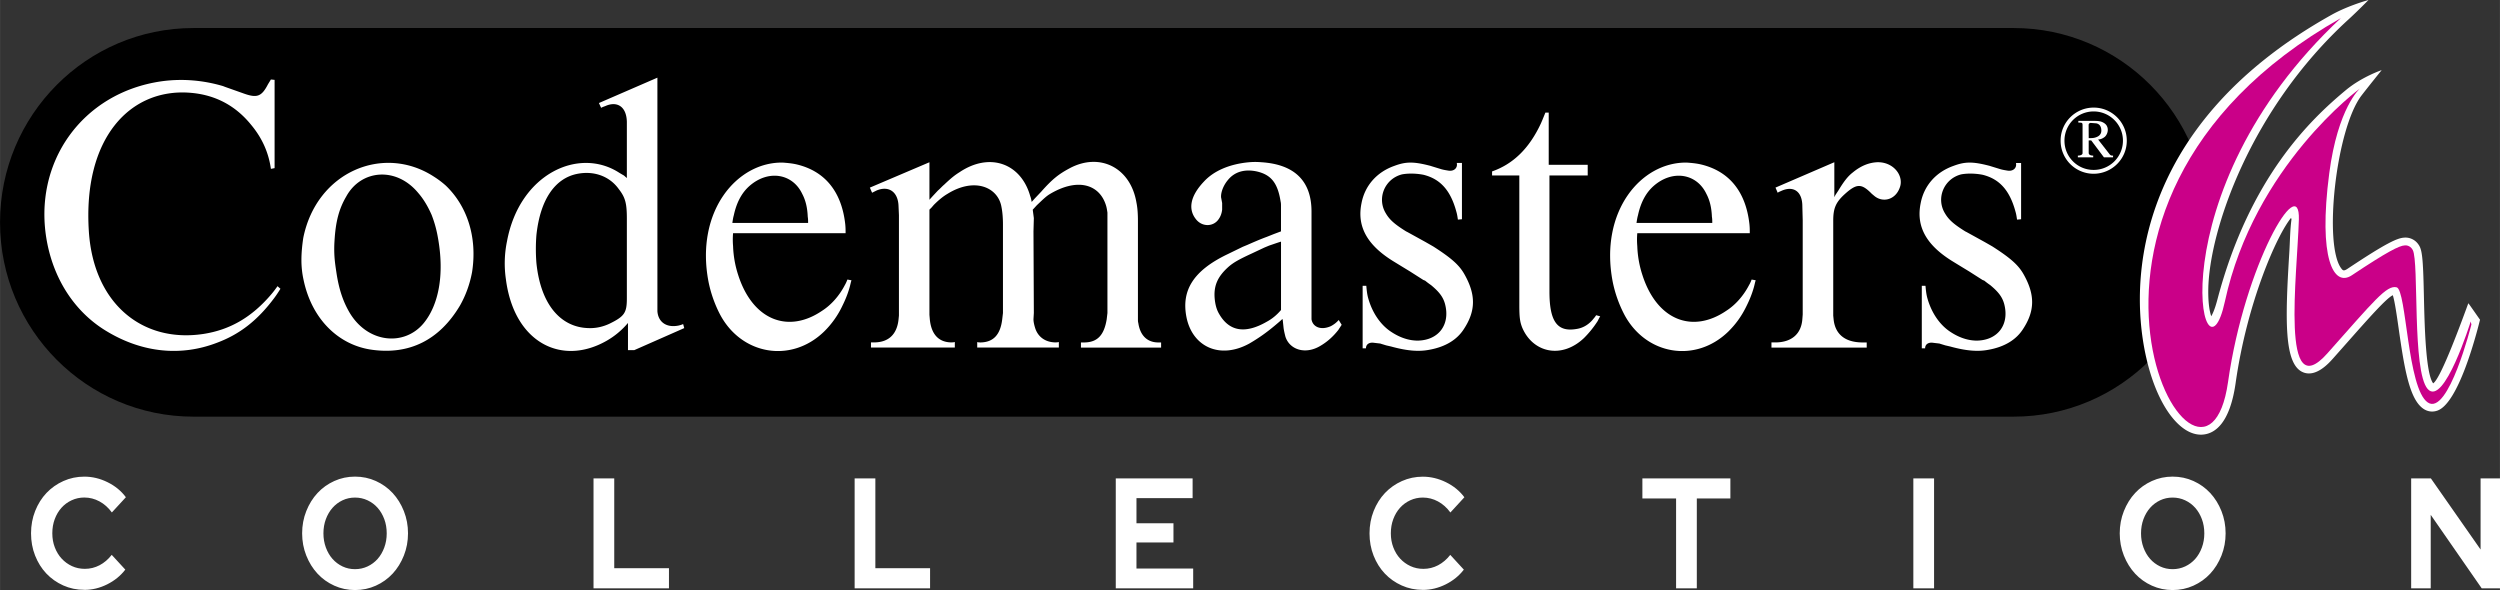 <?xml version="1.0" encoding="UTF-8" standalone="no"?>
<svg
   xmlns:dc="http://purl.org/dc/elements/1.1/"
   xmlns:cc="http://creativecommons.org/ns#"
   xmlns:rdf="http://www.w3.org/1999/02/22-rdf-syntax-ns#"
   xmlns:svg="http://www.w3.org/2000/svg"
   xmlns="http://www.w3.org/2000/svg"
   xmlns:sodipodi="http://sodipodi.sourceforge.net/DTD/sodipodi-0.dtd"
   xmlns:inkscape="http://www.inkscape.org/namespaces/inkscape"
   width="499.817"
   height="117.966"
   viewBox="0 0 109.183 25.77"
   version="1.1"
   id="svg14"
   sodipodi:docname="Codemasters.svg"
   inkscape:version="0.92.5 (2060ec1f9f, 2020-04-08)">
  <rect x="0" y="0" width="109.183" height="25.77" fill="#333333" stroke="none"/>
  <defs
     id="defs18" />
  <sodipodi:namedview
     pagecolor="#ffffff"
     bordercolor="#666666"
     borderopacity="1"
     objecttolerance="10"
     gridtolerance="10"
     guidetolerance="10"
     inkscape:pageopacity="0"
     inkscape:pageshadow="2"
     inkscape:window-width="1366"
     inkscape:window-height="743"
     id="namedview16"
     showgrid="false"
     inkscape:pagecheckerboard="true"
     inkscape:zoom="1.3368561"
     inkscape:cx="200.07467"
     inkscape:cy="68.191763"
     inkscape:window-x="0"
     inkscape:window-y="0"
     inkscape:window-maximized="1"
     inkscape:current-layer="svg14" />
  <path
     d="M 87.942,1.224 H 8.447 c -4.665,0 -8.447,3.8 -8.447,8.488 0,4.687 3.782,8.485 8.447,8.485 H 87.942 c 4.665,0 8.447,-3.798 8.447,-8.485 0,-4.688 -3.782,-8.488 -8.447,-8.488 z"
     id="path2"
     inkscape:connector-curvature="0"
     style="stroke-width:0.177" />
  <path
     d="M 65.164,7.664 V 7.487 c 0.915,-0.321 1.622,-0.996 2.136,-2.104 0.064,-0.145 0.128,-0.305 0.193,-0.466 h 0.145 v 2.281 h 1.703 v 0.466 h -1.671 v 5.075 c 0,1.349 0.369,1.783 1.221,1.622 0.273,-0.048 0.53,-0.209 0.723,-0.466 0.032,-0.032 0.064,-0.08 0.096,-0.128 l 0.177,0.048 c -0.049,0.08 -0.08,0.145 -0.112,0.208 a 4.385,4.385 0 0 1 -0.595,0.739 c -0.98,0.931 -2.232,0.642 -2.698,-0.45 -0.096,-0.241 -0.128,-0.433 -0.128,-0.98 V 7.664 Z m -53.334,-4.192 0.161,0.016 v 3.855 l -0.161,0.032 C 11.733,6.684 11.46,6.042 10.963,5.448 10.272,4.596 9.373,4.13 8.281,4.05 c -2.586,-0.193 -4.674,1.959 -4.401,6.071 0.209,3.132 2.329,4.866 4.995,4.465 1.156,-0.177 2.12,-0.723 2.987,-1.75 0.096,-0.113 0.177,-0.225 0.257,-0.337 l 0.128,0.113 c -0.08,0.128 -0.161,0.257 -0.257,0.385 C 11.252,13.992 10.465,14.602 9.469,14.972 7.927,15.565 6.241,15.421 4.667,14.473 3.318,13.67 2.37,12.273 2.049,10.555 1.407,7.102 3.591,4.05 7.044,3.552 c 0.915,-0.128 1.831,-0.048 2.698,0.209 l 0.081,0.032 0.771,0.273 c 0.61,0.225 0.819,0.177 1.108,-0.385 z m 1.333,7.886 c 0,-0.321 0.032,-0.642 0.08,-0.964 0.578,-2.891 3.501,-4.111 5.702,-2.682 a 3.887,3.887 0 0 1 0.514,0.385 c 0.932,0.884 1.397,2.249 1.156,3.79 -0.096,0.514 -0.273,1.012 -0.53,1.462 -0.899,1.51 -2.216,2.152 -3.838,1.927 -1.429,-0.193 -2.618,-1.301 -2.987,-3.035 a 4.018,4.018 0 0 1 -0.097,-0.884 z m 1.526,0.53 c 0.113,0.771 0.305,1.301 0.578,1.767 0.803,1.349 2.409,1.477 3.244,0.449 0.626,-0.771 0.916,-2.072 0.61,-3.742 A 5.084,5.084 0 0 0 18.848,9.382 C 18.671,8.981 18.479,8.675 18.27,8.434 17.306,7.262 15.765,7.406 15.122,8.579 14.801,9.125 14.656,9.687 14.608,10.522 a 5.176,5.176 0 0 0 0,0.707 c 0.016,0.225 0.049,0.45 0.081,0.658 z M 27.376,7.776 V 5.319 C 27.36,4.66 26.959,4.404 26.445,4.628 L 26.316,4.677 26.252,4.709 26.156,4.5 28.71,3.392 V 13.591 c 0.032,0.466 0.386,0.739 0.931,0.626 0.064,-0.016 0.128,-0.032 0.193,-0.064 l 0.048,0.177 -2.184,0.963 h -0.273 v -1.188 a 3.45,3.45 0 0 1 -0.948,0.787 c -1.96,1.108 -4.031,0.064 -4.384,-2.698 a 4.775,4.775 0 0 1 0.048,-1.654 c 0.546,-2.955 3.148,-4.144 4.915,-2.987 l 0.193,0.113 z m -0.353,0.482 C 26.622,7.696 25.931,7.439 25.176,7.6 24.293,7.792 23.602,8.627 23.426,10.266 a 7.766,7.766 0 0 0 0,1.22 c 0.193,1.879 1.108,2.811 2.264,2.843 0.337,0.016 0.659,-0.064 0.931,-0.193 0.658,-0.321 0.755,-0.482 0.755,-1.108 V 9.559 c 2.18e-4,-0.675 -0.064,-0.931 -0.353,-1.301 z m 9.907,1.927 h -4.915 a 3.273,3.273 0 0 0 0,0.562 4.552,4.552 0 0 0 0.225,1.269 c 0.642,1.992 2.2,2.554 3.661,1.558 0.402,-0.257 0.755,-0.658 0.996,-1.124 0.048,-0.081 0.08,-0.161 0.112,-0.241 l 0.177,0.032 c -0.032,0.096 -0.048,0.193 -0.08,0.305 -0.08,0.289 -0.193,0.562 -0.321,0.819 a 3.914,3.914 0 0 1 -0.787,1.108 c -1.446,1.413 -3.63,1.027 -4.561,-0.755 a 5.404,5.404 0 0 1 -0.498,-1.429 c -0.578,-3.051 1.237,-5.22 3.244,-5.188 0.209,0.016 0.402,0.032 0.61,0.08 1.22,0.289 1.959,1.173 2.12,2.602 0.016,0.145 0.016,0.273 0.016,0.402 z M 35.292,9.736 c 0,-0.096 0,-0.177 -0.016,-0.273 -0.016,-0.402 -0.096,-0.723 -0.241,-0.996 -0.417,-0.883 -1.478,-1.076 -2.313,-0.337 -0.305,0.273 -0.546,0.675 -0.674,1.269 -0.032,0.113 -0.048,0.225 -0.064,0.337 z m 2.697,-1.542 2.602,-1.108 v 1.638 l 0.145,-0.161 0.225,-0.241 c 0.096,-0.08 0.177,-0.177 0.273,-0.257 0.305,-0.289 0.466,-0.417 0.674,-0.546 1.317,-0.883 2.682,-0.385 3.084,1.044 0.032,0.08 0.048,0.161 0.064,0.257 L 45.184,8.676 45.473,8.371 c 0.498,-0.562 0.771,-0.771 1.253,-1.028 1.301,-0.69 2.65,-0.032 2.907,1.51 0.048,0.241 0.064,0.498 0.064,0.803 v 4.288 c 0,0.048 0,0.112 0.016,0.161 0.08,0.546 0.385,0.835 0.835,0.851 h 0.161 v 0.225 h -3.501 v -0.225 h 0.177 c 0.546,-0.016 0.835,-0.321 0.948,-1.012 l 0.032,-0.273 V 9.286 C 48.348,9.173 48.332,9.061 48.3,8.965 48.027,8.082 47.111,7.744 45.891,8.451 45.698,8.563 45.602,8.66 45.28,8.965 l -0.177,0.193 c 0.016,0.129 0.032,0.241 0.048,0.369 l -0.016,0.578 0.016,3.565 -0.016,0.273 c 0,0.08 0.016,0.193 0.064,0.353 0.113,0.402 0.434,0.642 0.867,0.658 0.064,0 0.112,0 0.177,-0.016 v 0.241 H 42.678 V 14.94 c 0.048,0.016 0.112,0.016 0.161,0.016 0.546,-0.016 0.851,-0.337 0.931,-1.012 l 0.032,-0.273 V 9.8 c 0,-0.241 -0.016,-0.514 -0.064,-0.755 C 43.594,8.178 42.566,7.728 41.378,8.467 41.185,8.579 40.992,8.74 40.783,8.948 l -0.096,0.112 -0.096,0.096 v 4.593 l 0.016,0.193 c 0.064,0.658 0.385,0.996 0.916,1.012 0.064,0 0.112,0 0.177,-0.016 v 0.241 h -3.662 v -0.225 h 0.177 c 0.61,-0.016 0.964,-0.369 1.028,-1.012 l 0.016,-0.161 V 9.398 L 39.242,9.013 C 39.226,8.37 38.808,8.097 38.278,8.322 l -0.128,0.064 -0.064,0.032 z m 17.956,1.911 V 8.997 c 0,-0.064 0,-0.129 -0.016,-0.193 -0.129,-0.819 -0.418,-1.173 -1.044,-1.317 -0.531,-0.112 -0.964,0.016 -1.253,0.369 -0.193,0.225 -0.305,0.514 -0.305,0.723 v 0.032 l 0.048,0.257 v 0.289 c -0.016,0.145 -0.064,0.289 -0.144,0.402 -0.225,0.353 -0.739,0.369 -1.012,0 C 51.897,9.142 51.961,8.579 52.588,7.921 53.005,7.472 53.68,7.166 54.547,7.086 a 3.09,3.09 0 0 1 0.546,0 c 1.478,0.096 2.185,0.851 2.185,2.152 v 4.706 c 0.048,0.321 0.386,0.498 0.835,0.305 a 1.154,1.154 0 0 0 0.353,-0.273 l 0.129,0.209 c -0.049,0.08 -0.096,0.145 -0.145,0.225 -0.241,0.305 -0.498,0.53 -0.803,0.706 -0.659,0.385 -1.334,0.144 -1.51,-0.417 -0.032,-0.129 -0.064,-0.257 -0.08,-0.386 l -0.032,-0.305 -0.016,-0.08 c -0.08,0.08 -0.177,0.16 -0.273,0.241 -0.434,0.369 -0.788,0.61 -1.173,0.835 -1.285,0.706 -2.49,0.144 -2.747,-1.156 -0.225,-1.157 0.289,-2.024 1.799,-2.747 l 0.659,-0.321 0.193,-0.08 c 0.257,-0.112 0.547,-0.241 0.852,-0.353 l 0.322,-0.128 z m -0.53,0.626 -0.193,0.08 -0.546,0.257 c -0.595,0.273 -0.803,0.402 -0.996,0.562 -0.514,0.449 -0.691,0.867 -0.626,1.461 0.032,0.273 0.096,0.466 0.193,0.626 0.418,0.723 1.092,0.9 2.072,0.337 0.241,-0.128 0.45,-0.305 0.627,-0.514 v -2.987 c -0.208,0.064 -0.385,0.129 -0.53,0.177 z m 8.208,-3.614 h 0.225 v 2.458 l -0.177,0.016 C 63.655,9.479 63.639,9.366 63.606,9.254 63.349,8.291 62.884,7.809 62.161,7.632 c -0.337,-0.064 -0.674,-0.064 -0.931,-0.016 -0.755,0.193 -1.108,1.044 -0.706,1.702 0.16,0.273 0.369,0.466 0.883,0.787 l 0.064,0.032 0.787,0.434 0.337,0.193 c 0.803,0.514 1.141,0.819 1.365,1.221 0.498,0.884 0.498,1.59 -0.032,2.393 -0.289,0.449 -0.787,0.771 -1.51,0.899 -0.417,0.08 -0.915,0.064 -1.67,-0.145 l -0.209,-0.048 -0.209,-0.064 -0.048,-0.016 -0.273,-0.032 c -0.209,-0.032 -0.353,0.064 -0.353,0.241 h -0.145 v -2.73 h 0.16 c 0.016,0.177 0.032,0.354 0.08,0.53 0.177,0.643 0.546,1.188 1.028,1.494 0.369,0.241 0.755,0.369 1.14,0.369 0.916,-0.016 1.429,-0.706 1.188,-1.606 -0.08,-0.289 -0.241,-0.514 -0.61,-0.819 a 3.577,3.577 0 0 1 -0.257,-0.193 l -0.08,-0.032 -0.578,-0.369 -0.369,-0.225 -0.289,-0.177 C 59.688,10.715 59.254,9.88 59.463,8.868 c 0.145,-0.755 0.659,-1.349 1.429,-1.622 0.514,-0.193 0.851,-0.193 1.59,0 l 0.048,0.016 0.418,0.128 c 0.112,0.032 0.225,0.048 0.321,0.064 0.241,0.032 0.402,-0.128 0.353,-0.337 z m 12.797,3.068 h -4.914 a 3.273,3.273 0 0 0 0,0.562 4.544,4.544 0 0 0 0.225,1.269 c 0.642,1.992 2.2,2.554 3.661,1.558 0.402,-0.257 0.755,-0.658 0.996,-1.124 0.049,-0.081 0.081,-0.161 0.113,-0.241 l 0.177,0.032 c -0.032,0.096 -0.048,0.193 -0.08,0.305 -0.08,0.289 -0.193,0.562 -0.321,0.819 -0.225,0.465 -0.482,0.803 -0.787,1.108 -1.445,1.413 -3.629,1.027 -4.561,-0.755 A 5.404,5.404 0 0 1 70.429,12.289 C 69.851,9.237 71.665,7.069 73.673,7.101 c 0.208,0.016 0.401,0.032 0.61,0.08 1.221,0.289 1.96,1.173 2.12,2.602 0.016,0.145 0.016,0.273 0.016,0.402 z M 74.781,9.736 c 0,-0.096 0,-0.177 -0.016,-0.273 C 74.749,9.061 74.669,8.74 74.524,8.467 74.107,7.584 73.046,7.391 72.211,8.13 71.906,8.403 71.665,8.804 71.537,9.398 71.505,9.511 71.489,9.623 71.472,9.736 Z m 2.585,5.444 v -0.225 h 0.209 c 0.69,-0.016 1.092,-0.385 1.14,-1.012 l 0.016,-0.209 V 9.623 L 78.715,9.013 c 0,-0.658 -0.386,-0.899 -0.884,-0.691 l -0.145,0.064 -0.048,0.032 -0.096,-0.225 2.57,-1.108 v 1.526 l 0.048,-0.096 0.128,-0.193 c 0.241,-0.401 0.418,-0.626 0.626,-0.787 0.369,-0.305 0.723,-0.434 1.076,-0.45 0.723,-0.016 1.173,0.61 0.98,1.108 -0.192,0.546 -0.755,0.674 -1.124,0.353 l -0.096,-0.08 -0.064,-0.064 C 81.284,8.017 81.076,8.017 80.562,8.483 80.177,8.836 80.064,9.093 80.064,9.639 v 4.144 l 0.016,0.161 c 0.064,0.626 0.466,0.996 1.221,1.012 h 0.225 v 0.225 h -4.159 z m 10.678,-8.062 h 0.225 v 2.458 l -0.177,0.016 C 88.075,9.479 88.06,9.366 88.027,9.254 87.77,8.291 87.305,7.809 86.582,7.632 c -0.338,-0.064 -0.675,-0.064 -0.931,-0.016 -0.755,0.193 -1.108,1.044 -0.707,1.702 0.161,0.273 0.37,0.466 0.884,0.787 l 0.064,0.032 0.787,0.434 c 0.112,0.064 0.225,0.128 0.337,0.193 0.803,0.514 1.14,0.819 1.365,1.221 0.498,0.884 0.498,1.59 -0.032,2.393 -0.289,0.449 -0.787,0.771 -1.51,0.899 -0.418,0.08 -0.916,0.064 -1.671,-0.145 l -0.208,-0.048 -0.209,-0.064 -0.048,-0.016 -0.273,-0.032 c -0.209,-0.032 -0.353,0.064 -0.353,0.241 h -0.145 v -2.73 h 0.161 c 0.016,0.177 0.032,0.354 0.08,0.53 0.177,0.643 0.546,1.188 1.028,1.494 0.369,0.241 0.755,0.369 1.14,0.369 0.916,-0.016 1.429,-0.706 1.188,-1.606 -0.08,-0.289 -0.241,-0.514 -0.61,-0.819 a 3.482,3.482 0 0 1 -0.257,-0.193 l -0.08,-0.032 -0.578,-0.369 -0.37,-0.225 -0.289,-0.177 C 84.109,10.715 83.675,9.88 83.884,8.868 c 0.145,-0.755 0.658,-1.349 1.429,-1.622 0.514,-0.193 0.851,-0.193 1.59,0 l 0.049,0.016 0.417,0.128 c 0.113,0.032 0.225,0.048 0.322,0.064 0.24,0.032 0.401,-0.128 0.353,-0.337 z M 102.572,0.845 c -4.297,3.923 -6.089,9.228 -6.128,11.795 -0.009,0.629 0.065,0.99 0.13,1.171 0.068,-0.116 0.164,-0.331 0.268,-0.728 1.406,-5.344 4.082,-7.876 5.603,-9.141 0.714,-0.594 1.573,-0.88 1.573,-0.88 0,0 -0.538,0.663 -0.876,1.102 -1.122,1.457 -1.68,6.565 -0.879,7.572 0.056,0.07 0.093,0.117 0.263,0.003 1.691,-1.127 2.178,-1.348 2.483,-1.361 a 0.364,0.364 0 0 0 -0.037,0.004 c 0.17,-0.027 0.507,0.022 0.698,0.372 0.135,0.249 0.161,0.801 0.192,2.2 0.029,1.264 0.077,3.363 0.404,3.788 0.299,-0.187 1.049,-2.166 1.535,-3.496 0.006,-0.014 0.51,0.725 0.512,0.717 -0.194,0.777 -0.95,3.623 -1.848,3.965 -0.212,0.081 -0.434,0.055 -0.625,-0.074 -0.6,-0.406 -0.826,-1.706 -1.08,-3.497 -0.077,-0.542 -0.17,-1.196 -0.257,-1.463 -0.287,0.139 -1.022,0.969 -1.999,2.073 l -0.608,0.686 c -0.185,0.208 -0.747,0.841 -1.313,0.606 -0.839,-0.348 -0.782,-2.299 -0.6,-5.236 0.033,-0.535 0.031,-0.972 0.094,-1.43 0.003,-0.023 -0.016,-0.059 -0.016,-0.079 -0.621,0.757 -1.921,3.679 -2.422,7.212 -0.254,1.792 -0.921,2.215 -1.437,2.255 -0.871,0.068 -1.767,-0.981 -2.285,-2.674 C 92.835,12.763 93.004,5.574 101.837,0.643 102.556,0.241 103.442,0 103.442,0 c 0,0 -0.487,0.496 -0.87,0.845 z"
     id="path4"
     inkscape:connector-curvature="0"
     style="fill:#ffffff;stroke-width:0.218" />
  <path
     d="m 102.24,0.785 c -8.216,7.671 -5.997,16.666 -5.071,12.385 1.282,-5.931 5.894,-9.301 5.894,-9.301 0,0 -0.963,0.841 -1.336,3.702 -0.486,3.721 0.187,4.985 0.988,4.451 1.552,-1.034 2.073,-1.294 2.31,-1.304 0,0 0.221,-0.035 0.349,0.2 0.281,0.516 -0.034,5.287 0.651,6.069 0.713,0.814 1.88,-2.945 1.88,-2.945 l 0.031,0.129 c 0,0 -1.006,4.015 -1.905,3.407 -0.899,-0.607 -0.926,-4.927 -1.362,-5.03 -0.436,-0.103 -0.964,0.566 -3.024,2.885 -2.06,2.319 -1.32,-3.382 -1.245,-5.842 0.065,-2.136 -2.362,1.937 -3.093,7.091 -1.041,7.342 -9.67,-7.623 4.934,-15.895 z"
     id="path6"
     inkscape:connector-curvature="0"
     style="fill:#ca0088;stroke-width:0.218" />
  <path
     d="m 91.44,4.699 c -0.8,0 -1.449,0.649 -1.445,1.445 a 1.442,1.442 0 0 0 1.445,1.445 c 0.796,-0.004 1.445,-0.645 1.445,-1.445 -2.19e-4,-0.796 -0.649,-1.445 -1.445,-1.445 z m 0,2.722 c -0.707,0.004 -1.277,-0.569 -1.277,-1.273 a 1.274,1.274 0 0 1 1.273,-1.281 c 0.708,0 1.281,0.574 1.281,1.277 a 1.277,1.277 0 0 1 -1.277,1.277 z"
     id="path8"
     inkscape:connector-curvature="0"
     style="fill:#ffffff;stroke-width:0.218" />
  <path
     d="m 91.632,6.093 c 0.142,-0.004 0.247,-0.08 0.293,-0.117 0.092,-0.08 0.192,-0.293 0.083,-0.486 -0.05,-0.088 -0.15,-0.142 -0.218,-0.168 -0.096,-0.037 -0.213,-0.042 -0.322,-0.042 h -0.699 v 0.075 c 0.168,0 0.184,0.004 0.184,0.126 v 1.206 c 0,0.08 -0.109,0.109 -0.205,0.109 v 0.076 h 0.67 v -0.076 c -0.092,0 -0.197,-0.021 -0.197,-0.122 V 6.131 h 0.109 l 0.557,0.741 h 0.398 v -0.075 c -0.054,0 -0.105,0 -0.15,-0.059 z M 91.222,6.034 91.218,5.452 a 0.091,0.091 0 0 1 0.088,-0.084 l 0.222,0.017 c 0.067,0.004 0.222,0.046 0.243,0.268 0.02,0.168 -0.059,0.289 -0.247,0.348 -0.108,0.038 -0.214,0.029 -0.301,0.034 z"
     id="path10"
     inkscape:connector-curvature="0"
     style="fill:#ffffff;stroke-width:0.218" />
  <path
     d="m 3.681,25.763 c 0.341,0 0.673,-0.08 0.995,-0.24 0.322,-0.16 0.587,-0.375 0.795,-0.645 v 0 L 4.878,24.233 c -0.154,0.197 -0.331,0.348 -0.53,0.453 -0.2,0.105 -0.414,0.158 -0.643,0.158 -0.204,0 -0.392,-0.04 -0.565,-0.12 C 2.968,24.644 2.819,24.535 2.692,24.398 2.565,24.261 2.465,24.097 2.392,23.907 2.319,23.718 2.283,23.513 2.283,23.293 c 0,-0.224 0.035,-0.431 0.106,-0.621 0.071,-0.19 0.168,-0.354 0.293,-0.494 0.125,-0.139 0.273,-0.249 0.446,-0.329 0.173,-0.08 0.357,-0.12 0.552,-0.12 0.233,0 0.453,0.056 0.661,0.168 0.208,0.112 0.389,0.273 0.543,0.484 v 0 L 5.496,21.716 C 5.292,21.441 5.026,21.223 4.697,21.061 4.369,20.898 4.03,20.817 3.681,20.817 c -0.324,0 -0.629,0.064 -0.914,0.192 -0.285,0.128 -0.531,0.302 -0.739,0.521 -0.208,0.22 -0.372,0.481 -0.493,0.785 -0.121,0.304 -0.181,0.63 -0.181,0.977 0,0.348 0.059,0.672 0.178,0.974 0.119,0.302 0.282,0.562 0.49,0.782 0.208,0.219 0.454,0.393 0.739,0.521 0.285,0.128 0.592,0.192 0.92,0.192 z m 11.822,0.007 c 0.324,0 0.628,-0.064 0.911,-0.192 0.283,-0.128 0.527,-0.303 0.733,-0.525 0.206,-0.222 0.369,-0.485 0.49,-0.789 0.121,-0.304 0.181,-0.628 0.181,-0.971 0,-0.343 -0.06,-0.666 -0.181,-0.971 -0.121,-0.304 -0.284,-0.567 -0.49,-0.789 -0.206,-0.222 -0.45,-0.397 -0.733,-0.525 -0.283,-0.128 -0.586,-0.192 -0.911,-0.192 -0.32,0 -0.622,0.064 -0.905,0.192 -0.283,0.128 -0.527,0.303 -0.733,0.525 -0.206,0.222 -0.369,0.485 -0.49,0.789 -0.121,0.304 -0.181,0.628 -0.181,0.971 0,0.343 0.06,0.666 0.181,0.971 0.121,0.304 0.284,0.567 0.49,0.789 0.206,0.222 0.45,0.397 0.733,0.525 0.283,0.128 0.584,0.192 0.905,0.192 z m 0,-0.912 c -0.195,0 -0.377,-0.04 -0.546,-0.12 -0.168,-0.08 -0.314,-0.19 -0.437,-0.329 -0.123,-0.139 -0.219,-0.305 -0.29,-0.497 -0.071,-0.192 -0.106,-0.398 -0.106,-0.617 0,-0.224 0.035,-0.431 0.106,-0.621 0.071,-0.19 0.167,-0.354 0.29,-0.494 0.123,-0.139 0.268,-0.249 0.437,-0.329 0.168,-0.08 0.35,-0.12 0.546,-0.12 0.195,0 0.378,0.04 0.549,0.12 0.171,0.08 0.317,0.19 0.44,0.329 0.123,0.139 0.219,0.304 0.29,0.494 0.071,0.19 0.106,0.397 0.106,0.621 0,0.219 -0.035,0.425 -0.106,0.617 -0.071,0.192 -0.167,0.358 -0.29,0.497 -0.123,0.139 -0.269,0.249 -0.44,0.329 -0.171,0.08 -0.354,0.12 -0.549,0.12 z m 13.712,0.837 V 24.816 H 26.825 V 20.893 h -0.905 v 4.802 z m 11.404,0 V 24.816 H 38.229 V 20.893 h -0.905 v 4.802 z m 11.491,0 v -0.864 h -2.477 v -1.139 h 1.616 V 22.854 h -1.616 v -1.097 h 2.452 v -0.864 h -3.356 v 4.802 z m 10.031,0.069 c 0.341,0 0.673,-0.08 0.995,-0.24 0.322,-0.16 0.587,-0.375 0.795,-0.645 v 0 l -0.593,-0.645 c -0.154,0.197 -0.331,0.348 -0.53,0.453 -0.2,0.105 -0.414,0.158 -0.643,0.158 -0.204,0 -0.392,-0.04 -0.565,-0.12 -0.173,-0.08 -0.322,-0.189 -0.449,-0.326 -0.127,-0.137 -0.227,-0.301 -0.299,-0.49 -0.073,-0.19 -0.109,-0.394 -0.109,-0.614 0,-0.224 0.035,-0.431 0.106,-0.621 0.071,-0.19 0.168,-0.354 0.293,-0.494 0.125,-0.139 0.273,-0.249 0.446,-0.329 0.173,-0.08 0.357,-0.12 0.552,-0.12 0.233,0 0.453,0.056 0.661,0.168 0.208,0.112 0.389,0.273 0.543,0.484 v 0 l 0.611,-0.665 c -0.204,-0.274 -0.47,-0.493 -0.799,-0.655 -0.329,-0.162 -0.668,-0.244 -1.017,-0.244 -0.324,0 -0.629,0.064 -0.914,0.192 -0.285,0.128 -0.531,0.302 -0.739,0.521 -0.208,0.22 -0.372,0.481 -0.493,0.785 -0.121,0.304 -0.181,0.63 -0.181,0.977 0,0.348 0.059,0.672 0.178,0.974 0.119,0.302 0.282,0.562 0.49,0.782 0.208,0.22 0.454,0.393 0.739,0.521 0.285,0.128 0.592,0.192 0.92,0.192 z m 11.965,-0.069 v -3.924 h 1.466 v -0.878 h -3.843 v 0.878 h 1.472 v 3.924 z m 10.362,0 v -4.802 h -0.905 v 4.802 z m 10.418,0.075 c 0.324,0 0.628,-0.064 0.911,-0.192 0.283,-0.128 0.527,-0.303 0.733,-0.525 0.206,-0.222 0.369,-0.485 0.49,-0.789 0.121,-0.304 0.181,-0.628 0.181,-0.971 0,-0.343 -0.06,-0.666 -0.181,-0.971 -0.121,-0.304 -0.284,-0.567 -0.49,-0.789 -0.206,-0.222 -0.45,-0.397 -0.733,-0.525 -0.283,-0.128 -0.586,-0.192 -0.911,-0.192 -0.32,0 -0.622,0.064 -0.905,0.192 -0.283,0.128 -0.527,0.303 -0.733,0.525 -0.206,0.222 -0.369,0.485 -0.49,0.789 -0.121,0.304 -0.181,0.628 -0.181,0.971 0,0.343 0.06,0.666 0.181,0.971 0.121,0.304 0.284,0.567 0.49,0.789 0.206,0.222 0.45,0.397 0.733,0.525 0.283,0.128 0.584,0.192 0.905,0.192 z m 0,-0.912 c -0.195,0 -0.377,-0.04 -0.546,-0.12 -0.168,-0.08 -0.314,-0.19 -0.437,-0.329 -0.123,-0.139 -0.219,-0.305 -0.29,-0.497 -0.071,-0.192 -0.106,-0.398 -0.106,-0.617 0,-0.224 0.035,-0.431 0.106,-0.621 0.071,-0.19 0.167,-0.354 0.29,-0.494 0.123,-0.139 0.268,-0.249 0.437,-0.329 0.168,-0.08 0.35,-0.12 0.546,-0.12 0.195,0 0.378,0.04 0.549,0.12 0.171,0.08 0.317,0.19 0.44,0.329 0.123,0.139 0.219,0.304 0.29,0.494 0.071,0.19 0.106,0.397 0.106,0.621 0,0.219 -0.035,0.425 -0.106,0.617 -0.071,0.192 -0.167,0.358 -0.29,0.497 -0.123,0.139 -0.269,0.249 -0.44,0.329 -0.171,0.08 -0.354,0.12 -0.549,0.12 z m 11.273,0.837 v -3.21 l 2.227,3.21 h 0.799 v -4.802 h -0.848 v 3.107 l -2.171,-3.107 h -0.861 v 4.802 z"
     id="COLLECTION"
     inkscape:connector-curvature="0"
     style="fill:#ffffff;fill-rule:nonzero;stroke:none;stroke-width:0.28" />
</svg>
